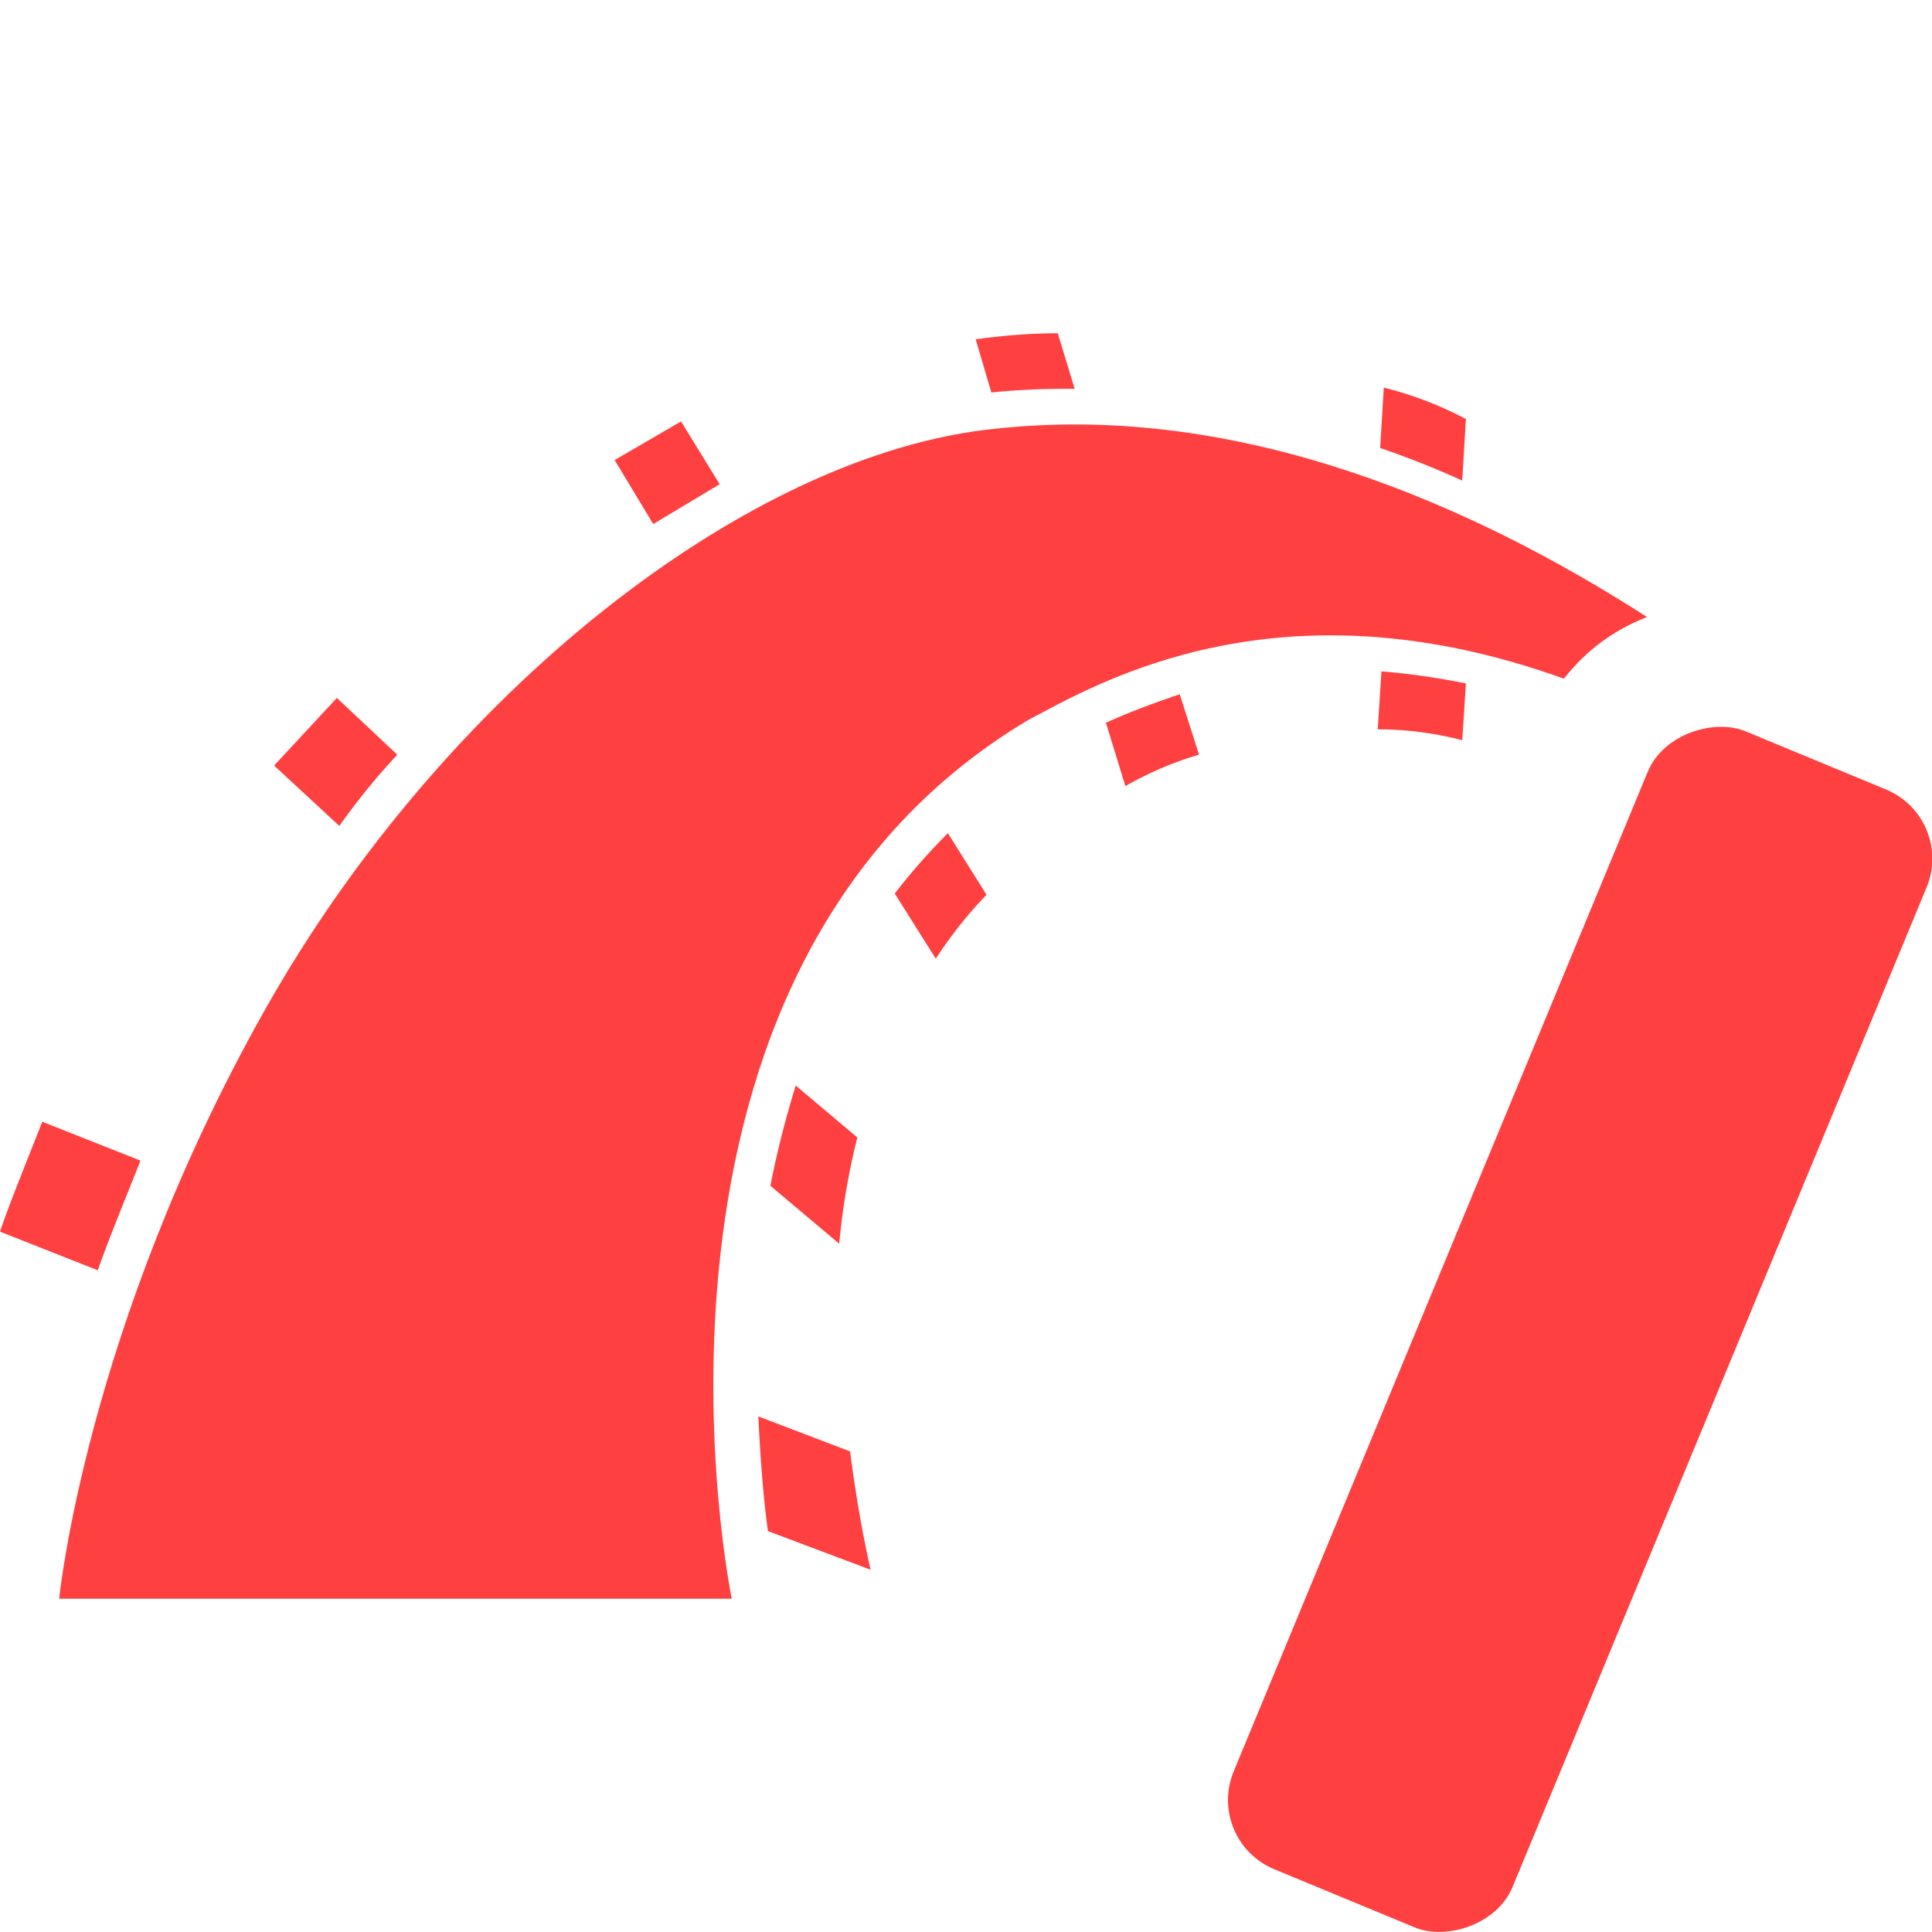 <svg xmlns="http://www.w3.org/2000/svg" viewBox="0 0 16 16"><rect width="10.2" height="2.5" x="7.98" y="9.75" fill="#ff4040" rx=".62" ry=".62" transform="rotate(-67.5 13.09 11)"/><path fill="#ff4040" fill-rule="evenodd" d="m12.11 3.97.03-.5a3 3 0 0 0-.68-.26l-.03.5q.35.12.68.27Zm-.67 1.6-.03.47q.35 0 .7.09l.03-.47a6 6 0 0 0-.7-.1ZM8.83 3.22h.07l-.14-.46q-.32 0-.68.05l.13.44q.3-.03.61-.03Zm.33 2.77.16.52q.3-.17.61-.26l-.16-.5q-.36.12-.62.24Zm-3.2-1.98-.32-.52-.55.32.32.53zM7.41 7.4l.34.54q.18-.28.42-.53l-.32-.51q-.24.24-.44.5M6.38 9.82l.57.48q.04-.44.15-.88l-.51-.43q-.13.42-.21.83M3.29 6.25l-.5-.47-.52.56.54.5q.22-.31.48-.59M1.16 9.61l-.81-.32c-.13.33-.28.7-.35.91l.81.32c.09-.26.24-.62.35-.9Zm5.12 2.12q.03.6.08.95l.85.32q-.1-.44-.17-.98z"/><path fill="#ff4040" fill-rule="evenodd" d="M12.96 5.61q.27-.34.68-.5c-1.43-.92-3.36-1.78-5.39-1.56-2.05.2-4.58 2.19-6.06 4.82s-1.7 4.87-1.7 4.87h5.57S4.99 8.06 8.52 5.96c.57-.3 2.07-1.19 4.43-.34Z"/></svg>